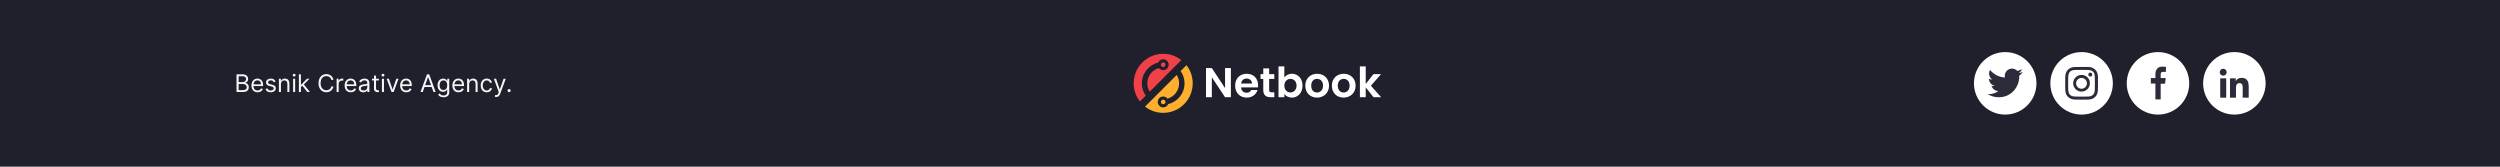 <svg width="1440" height="96" viewBox="0 0 1440 96" fill="none" xmlns="http://www.w3.org/2000/svg">
<rect width="1440" height="96" fill="#20202D"/>
<circle cx="1287" cy="48" r="18" fill="white"/>
<path d="M1280.57 43.597C1281.68 43.597 1282.57 42.699 1282.57 41.592C1282.57 40.484 1281.68 39.586 1280.57 39.586C1279.46 39.586 1278.56 40.484 1278.56 41.592C1278.56 42.699 1279.46 43.597 1280.57 43.597Z" fill="#2B2B39"/>
<path d="M1284.47 45.117V56.245H1287.92V50.742C1287.92 49.29 1288.19 47.883 1289.99 47.883C1291.77 47.883 1291.79 49.544 1291.79 50.833V56.245H1295.25V50.143C1295.25 47.146 1294.6 44.842 1291.1 44.842C1289.42 44.842 1288.29 45.765 1287.83 46.639H1287.78V45.117H1284.47ZM1278.84 45.117H1282.3V56.245H1278.84V45.117Z" fill="#2B2B39"/>
<circle cx="1243" cy="48" r="18" fill="white"/>
<path d="M1241.51 48.095V57.243H1244.55V48.238H1247.06L1247.45 44.95H1244.55V42.949C1244.55 41.949 1244.81 41.377 1246 41.377H1247.58V38.518C1247.32 38.518 1246.4 38.375 1245.34 38.375C1243.1 38.375 1241.51 39.947 1241.51 42.663V44.95H1238.88V48.095H1241.51Z" fill="#2B2B39"/>
<circle cx="1199" cy="48" r="18" fill="white"/>
<path d="M1198.95 40.254C1201.48 40.254 1201.75 40.254 1202.76 40.3C1203.68 40.346 1204.18 40.483 1204.5 40.621C1204.91 40.758 1205.28 41.033 1205.6 41.308C1205.92 41.629 1206.15 41.996 1206.29 42.408C1206.43 42.729 1206.56 43.233 1206.61 44.15C1206.65 45.158 1206.65 45.433 1206.65 47.954C1206.65 50.475 1206.65 50.75 1206.61 51.758C1206.56 52.675 1206.43 53.179 1206.29 53.5C1205.97 54.325 1205.33 54.967 1204.5 55.288C1204.18 55.425 1203.68 55.562 1202.76 55.608C1201.75 55.654 1201.48 55.654 1198.95 55.654C1196.43 55.654 1196.16 55.654 1195.15 55.608C1194.23 55.562 1193.73 55.425 1193.41 55.288C1193 55.15 1192.63 54.875 1192.31 54.6C1191.99 54.279 1191.76 53.913 1191.62 53.5C1191.48 53.179 1191.35 52.675 1191.3 51.758C1191.25 50.75 1191.25 50.475 1191.25 47.954C1191.25 45.433 1191.25 45.158 1191.3 44.15C1191.35 43.233 1191.48 42.729 1191.62 42.408C1191.76 41.996 1192.03 41.629 1192.31 41.308C1192.63 40.987 1193 40.758 1193.41 40.621C1193.73 40.483 1194.23 40.346 1195.15 40.3C1196.16 40.254 1196.48 40.254 1198.95 40.254ZM1198.95 38.558C1196.39 38.558 1196.07 38.558 1195.06 38.604C1194.05 38.65 1193.36 38.788 1192.77 39.062C1192.17 39.292 1191.62 39.658 1191.16 40.117C1190.7 40.575 1190.29 41.171 1190.06 41.767C1189.83 42.362 1189.65 43.05 1189.6 44.058C1189.56 45.067 1189.56 45.388 1189.56 47.954C1189.56 50.521 1189.56 50.842 1189.6 51.85C1189.65 52.858 1189.79 53.546 1190.06 54.142C1190.29 54.737 1190.66 55.333 1191.16 55.792C1191.62 56.25 1192.22 56.663 1192.81 56.892C1193.41 57.121 1194.1 57.304 1195.1 57.35C1196.11 57.396 1196.43 57.396 1199 57.396C1201.57 57.396 1201.89 57.396 1202.9 57.35C1203.9 57.304 1204.59 57.167 1205.19 56.892C1206.47 56.388 1207.43 55.425 1207.94 54.142C1208.17 53.546 1208.35 52.858 1208.4 51.85C1208.44 50.842 1208.44 50.521 1208.44 47.954C1208.44 45.388 1208.44 45.067 1208.4 44.058C1208.35 43.05 1208.21 42.362 1207.94 41.767C1207.71 41.125 1207.34 40.575 1206.84 40.117C1206.38 39.658 1205.78 39.246 1205.19 39.017C1204.59 38.788 1203.9 38.604 1202.9 38.558C1201.84 38.558 1201.52 38.558 1198.95 38.558Z" fill="#2B2B39"/>
<path d="M1198.95 43.142C1196.29 43.142 1194.14 45.296 1194.14 47.954C1194.14 50.612 1196.29 52.767 1198.95 52.767C1201.61 52.767 1203.77 50.612 1203.77 47.954C1203.81 45.296 1201.66 43.142 1198.95 43.142ZM1198.95 51.117C1197.21 51.117 1195.84 49.696 1195.84 48C1195.84 46.258 1197.26 44.883 1198.95 44.883C1200.69 44.883 1202.07 46.304 1202.07 48C1202.12 49.696 1200.69 51.117 1198.95 51.117Z" fill="#2B2B39"/>
<path d="M1204 44.104C1204.63 44.104 1205.14 43.591 1205.14 42.958C1205.14 42.325 1204.63 41.812 1204 41.812C1203.36 41.812 1202.85 42.325 1202.85 42.958C1202.85 43.591 1203.36 44.104 1204 44.104Z" fill="#2B2B39"/>
<circle cx="1155" cy="48" r="18" fill="white"/>
<path d="M1162.76 42.13C1163.62 41.615 1164.28 40.798 1164.59 39.825C1163.79 40.303 1162.9 40.65 1161.95 40.837C1161.19 40.027 1160.11 39.521 1158.91 39.521C1156.61 39.521 1154.74 41.386 1154.74 43.687C1154.74 44.014 1154.78 44.332 1154.85 44.637C1151.39 44.463 1148.32 42.804 1146.26 40.283C1145.9 40.899 1145.7 41.614 1145.7 42.378C1145.7 43.824 1146.43 45.099 1147.55 45.846C1146.87 45.824 1146.23 45.637 1145.66 45.325C1145.66 45.342 1145.66 45.36 1145.66 45.377C1145.66 47.396 1147.1 49.08 1149.01 49.463C1148.66 49.558 1148.29 49.609 1147.91 49.609C1147.64 49.609 1147.38 49.583 1147.12 49.534C1147.65 51.189 1149.19 52.394 1151.02 52.428C1149.59 53.545 1147.79 54.211 1145.84 54.211C1145.51 54.211 1145.17 54.191 1144.85 54.153C1146.69 55.335 1148.88 56.025 1151.23 56.025C1158.9 56.025 1163.09 49.676 1163.09 44.17C1163.09 43.99 1163.08 43.81 1163.08 43.631C1163.89 43.044 1164.6 42.31 1165.16 41.474C1164.41 41.806 1163.61 42.03 1162.76 42.13Z" fill="#2B2B39"/>
<path d="M705.624 39.224V50.744L698.016 39.224H694.656V56H698.016V44.504L705.624 56H708.984V39.224H705.624ZM718.016 45.248C719.744 45.248 721.136 46.352 721.184 48.104H714.872C715.136 46.28 716.408 45.248 718.016 45.248ZM724.328 51.824H720.704C720.272 52.712 719.48 53.432 718.04 53.432C716.36 53.432 715.016 52.328 714.848 50.36H724.568C724.64 49.928 724.664 49.496 724.664 49.064C724.664 45.104 721.952 42.488 718.112 42.488C714.176 42.488 711.44 45.152 711.44 49.352C711.44 53.528 714.248 56.216 718.112 56.216C721.4 56.216 723.608 54.272 724.328 51.824ZM727.645 51.872C727.645 54.92 729.349 56 731.893 56H734.005V53.168H732.445C731.389 53.168 731.029 52.784 731.029 51.896V45.464H734.005V42.704H731.029V39.416H727.645V42.704H726.061V45.464H727.645V51.872ZM739.782 44.648V38.24H736.422V56H739.782V54.104C740.598 55.256 742.086 56.216 744.174 56.216C747.582 56.216 750.246 53.456 750.246 49.304C750.246 45.152 747.582 42.488 744.174 42.488C742.158 42.488 740.598 43.424 739.782 44.648ZM746.814 49.304C746.814 51.824 745.11 53.264 743.286 53.264C741.486 53.264 739.782 51.872 739.782 49.352C739.782 46.832 741.486 45.44 743.286 45.44C745.11 45.44 746.814 46.784 746.814 49.304ZM765.527 49.352C765.527 45.152 762.527 42.488 758.687 42.488C754.847 42.488 751.847 45.152 751.847 49.352C751.847 53.528 754.751 56.216 758.591 56.216C762.455 56.216 765.527 53.528 765.527 49.352ZM755.255 49.352C755.255 46.688 756.863 45.416 758.639 45.416C760.415 45.416 762.071 46.688 762.071 49.352C762.071 51.992 760.367 53.288 758.591 53.288C756.791 53.288 755.255 51.992 755.255 49.352ZM780.832 49.352C780.832 45.152 777.832 42.488 773.992 42.488C770.152 42.488 767.152 45.152 767.152 49.352C767.152 53.528 770.056 56.216 773.896 56.216C777.76 56.216 780.832 53.528 780.832 49.352ZM770.56 49.352C770.56 46.688 772.168 45.416 773.944 45.416C775.72 45.416 777.376 46.688 777.376 49.352C777.376 51.992 775.672 53.288 773.896 53.288C772.096 53.288 770.56 51.992 770.56 49.352ZM783.297 56H786.657V50.336L791.169 56H795.537L789.633 49.376L795.489 42.704H791.121L786.657 48.344V38.24H783.297V56Z" fill="white"/>
<path d="M687.001 48C687.001 57.389 679.39 65 670.001 65C666.061 65 662.434 63.66 659.551 61.41L677.783 43.177C678.653 44.578 679.155 46.229 679.155 48C679.155 52.193 676.336 55.727 672.49 56.811C671.917 56.065 671.015 55.585 670.001 55.585C668.268 55.585 666.863 56.99 666.863 58.723C666.863 60.456 668.268 61.862 670.001 61.862C671.299 61.862 672.413 61.074 672.89 59.951C678.285 58.651 682.294 53.794 682.294 48C682.294 45.362 681.461 42.916 680.046 40.914L683.411 37.55C685.661 40.432 687.001 44.06 687.001 48Z" fill="#FFAF2E"/>
<path d="M659.955 55.086L656.591 58.45C654.341 55.568 653 51.94 653 48C653 38.611 660.611 31 670 31C673.94 31 677.568 32.341 680.45 34.59L662.218 52.823C661.348 51.422 660.846 49.771 660.846 48C660.846 43.807 663.665 40.273 667.511 39.189C668.085 39.935 668.986 40.415 670 40.415C671.733 40.415 673.138 39.01 673.138 37.277C673.138 35.544 671.733 34.139 670 34.139C668.702 34.139 667.589 34.926 667.111 36.049C661.716 37.349 657.708 42.206 657.708 48C657.708 50.638 658.54 53.084 659.955 55.086Z" fill="#F04148"/>
<circle cx="669.999" cy="37.277" r="1.308" fill="#F04148"/>
<circle cx="669.999" cy="58.723" r="1.308" fill="#FFAF2E"/>
<path d="M136.233 53H139.912C142.318 53 143.312 51.827 143.312 50.295C143.312 48.685 142.199 47.81 141.264 47.75V47.651C142.139 47.412 142.915 46.835 142.915 45.523C142.915 44.031 141.92 42.818 139.793 42.818H136.233V53ZM137.466 51.906V48.367H139.972C141.304 48.367 142.139 49.261 142.139 50.295C142.139 51.19 141.523 51.906 139.912 51.906H137.466ZM137.466 47.293V43.912H139.793C141.145 43.912 141.741 44.628 141.741 45.523C141.741 46.597 140.866 47.293 139.753 47.293H137.466ZM148.381 53.159C149.932 53.159 151.066 52.383 151.424 51.23L150.29 50.912C149.992 51.707 149.301 52.105 148.381 52.105C147.004 52.105 146.054 51.215 146 49.58H151.543V49.082C151.543 46.239 149.853 45.264 148.262 45.264C146.194 45.264 144.821 46.895 144.821 49.242C144.821 51.588 146.174 53.159 148.381 53.159ZM146 48.565C146.079 47.377 146.919 46.318 148.262 46.318C149.534 46.318 150.35 47.273 150.35 48.565H146ZM158.737 47.074C158.369 45.99 157.544 45.264 156.032 45.264C154.422 45.264 153.228 46.179 153.228 47.472C153.228 48.526 153.855 49.231 155.257 49.56L156.529 49.858C157.3 50.037 157.663 50.405 157.663 50.932C157.663 51.588 156.967 52.125 155.873 52.125C154.914 52.125 154.312 51.712 154.103 50.892L152.99 51.17C153.263 52.468 154.332 53.159 155.893 53.159C157.668 53.159 158.876 52.19 158.876 50.872C158.876 49.808 158.21 49.137 156.848 48.804L155.714 48.526C154.809 48.302 154.402 47.999 154.402 47.412C154.402 46.756 155.098 46.278 156.032 46.278C157.056 46.278 157.479 46.845 157.683 47.372L158.737 47.074ZM161.816 48.406C161.816 47.074 162.641 46.318 163.764 46.318C164.853 46.318 165.514 47.029 165.514 48.227V53H166.688V48.148C166.688 46.199 165.649 45.264 164.102 45.264C162.949 45.264 162.233 45.781 161.875 46.557H161.776V45.364H160.642V53H161.816V48.406ZM168.832 53H170.005V45.364H168.832V53ZM169.428 44.091C169.886 44.091 170.263 43.733 170.263 43.295C170.263 42.858 169.886 42.5 169.428 42.5C168.971 42.5 168.593 42.858 168.593 43.295C168.593 43.733 168.971 44.091 169.428 44.091ZM172.154 53H173.327V50.141L174.148 49.381L177.006 53H178.498L175.032 48.625L178.259 45.364H176.807L173.466 48.764H173.327V42.818H172.154V53ZM192.059 46C191.681 43.912 190.011 42.679 187.962 42.679C185.357 42.679 183.468 44.688 183.468 47.909C183.468 51.131 185.357 53.139 187.962 53.139C190.011 53.139 191.681 51.906 192.059 49.818H190.826C190.528 51.23 189.315 51.986 187.962 51.986C186.113 51.986 184.661 50.554 184.661 47.909C184.661 45.264 186.113 43.832 187.962 43.832C189.315 43.832 190.528 44.588 190.826 46H192.059ZM193.892 53H195.066V48.168C195.066 47.133 195.881 46.378 196.994 46.378C197.308 46.378 197.631 46.438 197.71 46.457V45.264C197.576 45.254 197.268 45.244 197.094 45.244C196.179 45.244 195.384 45.761 195.105 46.517H195.026V45.364H193.892V53ZM202.07 53.159C203.622 53.159 204.755 52.383 205.113 51.23L203.98 50.912C203.681 51.707 202.99 52.105 202.07 52.105C200.693 52.105 199.744 51.215 199.689 49.58H205.232V49.082C205.232 46.239 203.542 45.264 201.951 45.264C199.883 45.264 198.511 46.895 198.511 49.242C198.511 51.588 199.863 53.159 202.07 53.159ZM199.689 48.565C199.769 47.377 200.609 46.318 201.951 46.318C203.224 46.318 204.039 47.273 204.039 48.565H199.689ZM209.264 53.179C210.597 53.179 211.293 52.463 211.531 51.966H211.591V53H212.764V47.969C212.764 45.543 210.915 45.264 209.941 45.264C208.787 45.264 207.475 45.662 206.878 47.054L207.992 47.452C208.25 46.895 208.862 46.298 209.98 46.298C211.059 46.298 211.591 46.87 211.591 47.849V47.889C211.591 48.456 211.014 48.406 209.622 48.585C208.205 48.769 206.659 49.082 206.659 50.832C206.659 52.324 207.813 53.179 209.264 53.179ZM209.443 52.125C208.509 52.125 207.833 51.707 207.833 50.892C207.833 49.997 208.648 49.719 209.563 49.599C210.06 49.54 211.392 49.401 211.591 49.162V50.236C211.591 51.19 210.835 52.125 209.443 52.125ZM218.227 45.364H216.596V43.534H215.423V45.364H214.27V46.358H215.423V51.131C215.423 52.463 216.497 53.099 217.491 53.099C217.929 53.099 218.207 53.02 218.366 52.96L218.127 51.906C218.028 51.926 217.869 51.966 217.61 51.966C217.093 51.966 216.596 51.807 216.596 50.812V46.358H218.227V45.364ZM219.992 53H221.165V45.364H219.992V53ZM220.588 44.091C221.046 44.091 221.424 43.733 221.424 43.295C221.424 42.858 221.046 42.5 220.588 42.5C220.131 42.5 219.753 42.858 219.753 43.295C219.753 43.733 220.131 44.091 220.588 44.091ZM229.558 45.364H228.286L226.178 51.449H226.098L223.99 45.364H222.718L225.541 53H226.735L229.558 45.364ZM234.035 53.159C235.586 53.159 236.72 52.383 237.078 51.23L235.944 50.912C235.646 51.707 234.955 52.105 234.035 52.105C232.658 52.105 231.709 51.215 231.654 49.58H237.197V49.082C237.197 46.239 235.507 45.264 233.916 45.264C231.848 45.264 230.476 46.895 230.476 49.242C230.476 51.588 231.828 53.159 234.035 53.159ZM231.654 48.565C231.733 47.377 232.574 46.318 233.916 46.318C235.189 46.318 236.004 47.273 236.004 48.565H231.654ZM243.496 53L244.52 50.117H248.637L249.661 53H250.954L247.215 42.818H245.942L242.204 53H243.496ZM244.908 49.023L246.539 44.429H246.618L248.249 49.023H244.908ZM255.463 56.023C257.292 56.023 258.764 55.188 258.764 53.219V45.364H257.631V46.577H257.511C257.253 46.179 256.775 45.264 255.284 45.264C253.355 45.264 252.023 46.795 252.023 49.142C252.023 51.528 253.415 52.881 255.264 52.881C256.756 52.881 257.233 52.006 257.491 51.588H257.591V53.139C257.591 54.412 256.696 54.989 255.463 54.989C254.076 54.989 253.589 54.258 253.275 53.835L252.341 54.492C252.818 55.292 253.758 56.023 255.463 56.023ZM255.423 51.827C253.952 51.827 253.196 50.713 253.196 49.122C253.196 47.571 253.932 46.318 255.423 46.318C256.855 46.318 257.611 47.472 257.611 49.122C257.611 50.812 256.835 51.827 255.423 51.827ZM264.113 53.159C265.665 53.159 266.798 52.383 267.156 51.23L266.023 50.912C265.724 51.707 265.033 52.105 264.113 52.105C262.736 52.105 261.787 51.215 261.732 49.58H267.275V49.082C267.275 46.239 265.585 45.264 263.994 45.264C261.926 45.264 260.554 46.895 260.554 49.242C260.554 51.588 261.906 53.159 264.113 53.159ZM261.732 48.565C261.812 47.377 262.652 46.318 263.994 46.318C265.267 46.318 266.082 47.273 266.082 48.565H261.732ZM270.233 48.406C270.233 47.074 271.059 46.318 272.182 46.318C273.271 46.318 273.932 47.029 273.932 48.227V53H275.106V48.148C275.106 46.199 274.067 45.264 272.52 45.264C271.367 45.264 270.651 45.781 270.293 46.557H270.194V45.364H269.06V53H270.233V48.406ZM280.352 53.159C282.042 53.159 283.156 52.125 283.355 50.773H282.181C281.963 51.608 281.267 52.105 280.352 52.105C278.96 52.105 278.065 50.952 278.065 49.182C278.065 47.452 278.98 46.318 280.352 46.318C281.386 46.318 282.002 46.955 282.181 47.651H283.355C283.156 46.219 281.943 45.264 280.332 45.264C278.264 45.264 276.892 46.895 276.892 49.222C276.892 51.508 278.204 53.159 280.352 53.159ZM285.826 55.864C286.885 55.864 287.63 55.302 288.073 54.114L291.324 45.383L290.042 45.364L287.934 51.449H287.854L285.746 45.364H284.473L287.297 53.04L287.078 53.636C286.651 54.8 286.124 54.909 285.269 54.69L284.971 55.724C285.09 55.784 285.428 55.864 285.826 55.864ZM293.253 53.08C293.745 53.08 294.148 52.677 294.148 52.185C294.148 51.693 293.745 51.29 293.253 51.29C292.761 51.29 292.358 51.693 292.358 52.185C292.358 52.677 292.761 53.08 293.253 53.08Z" fill="#F6F6F6"/>
</svg>
